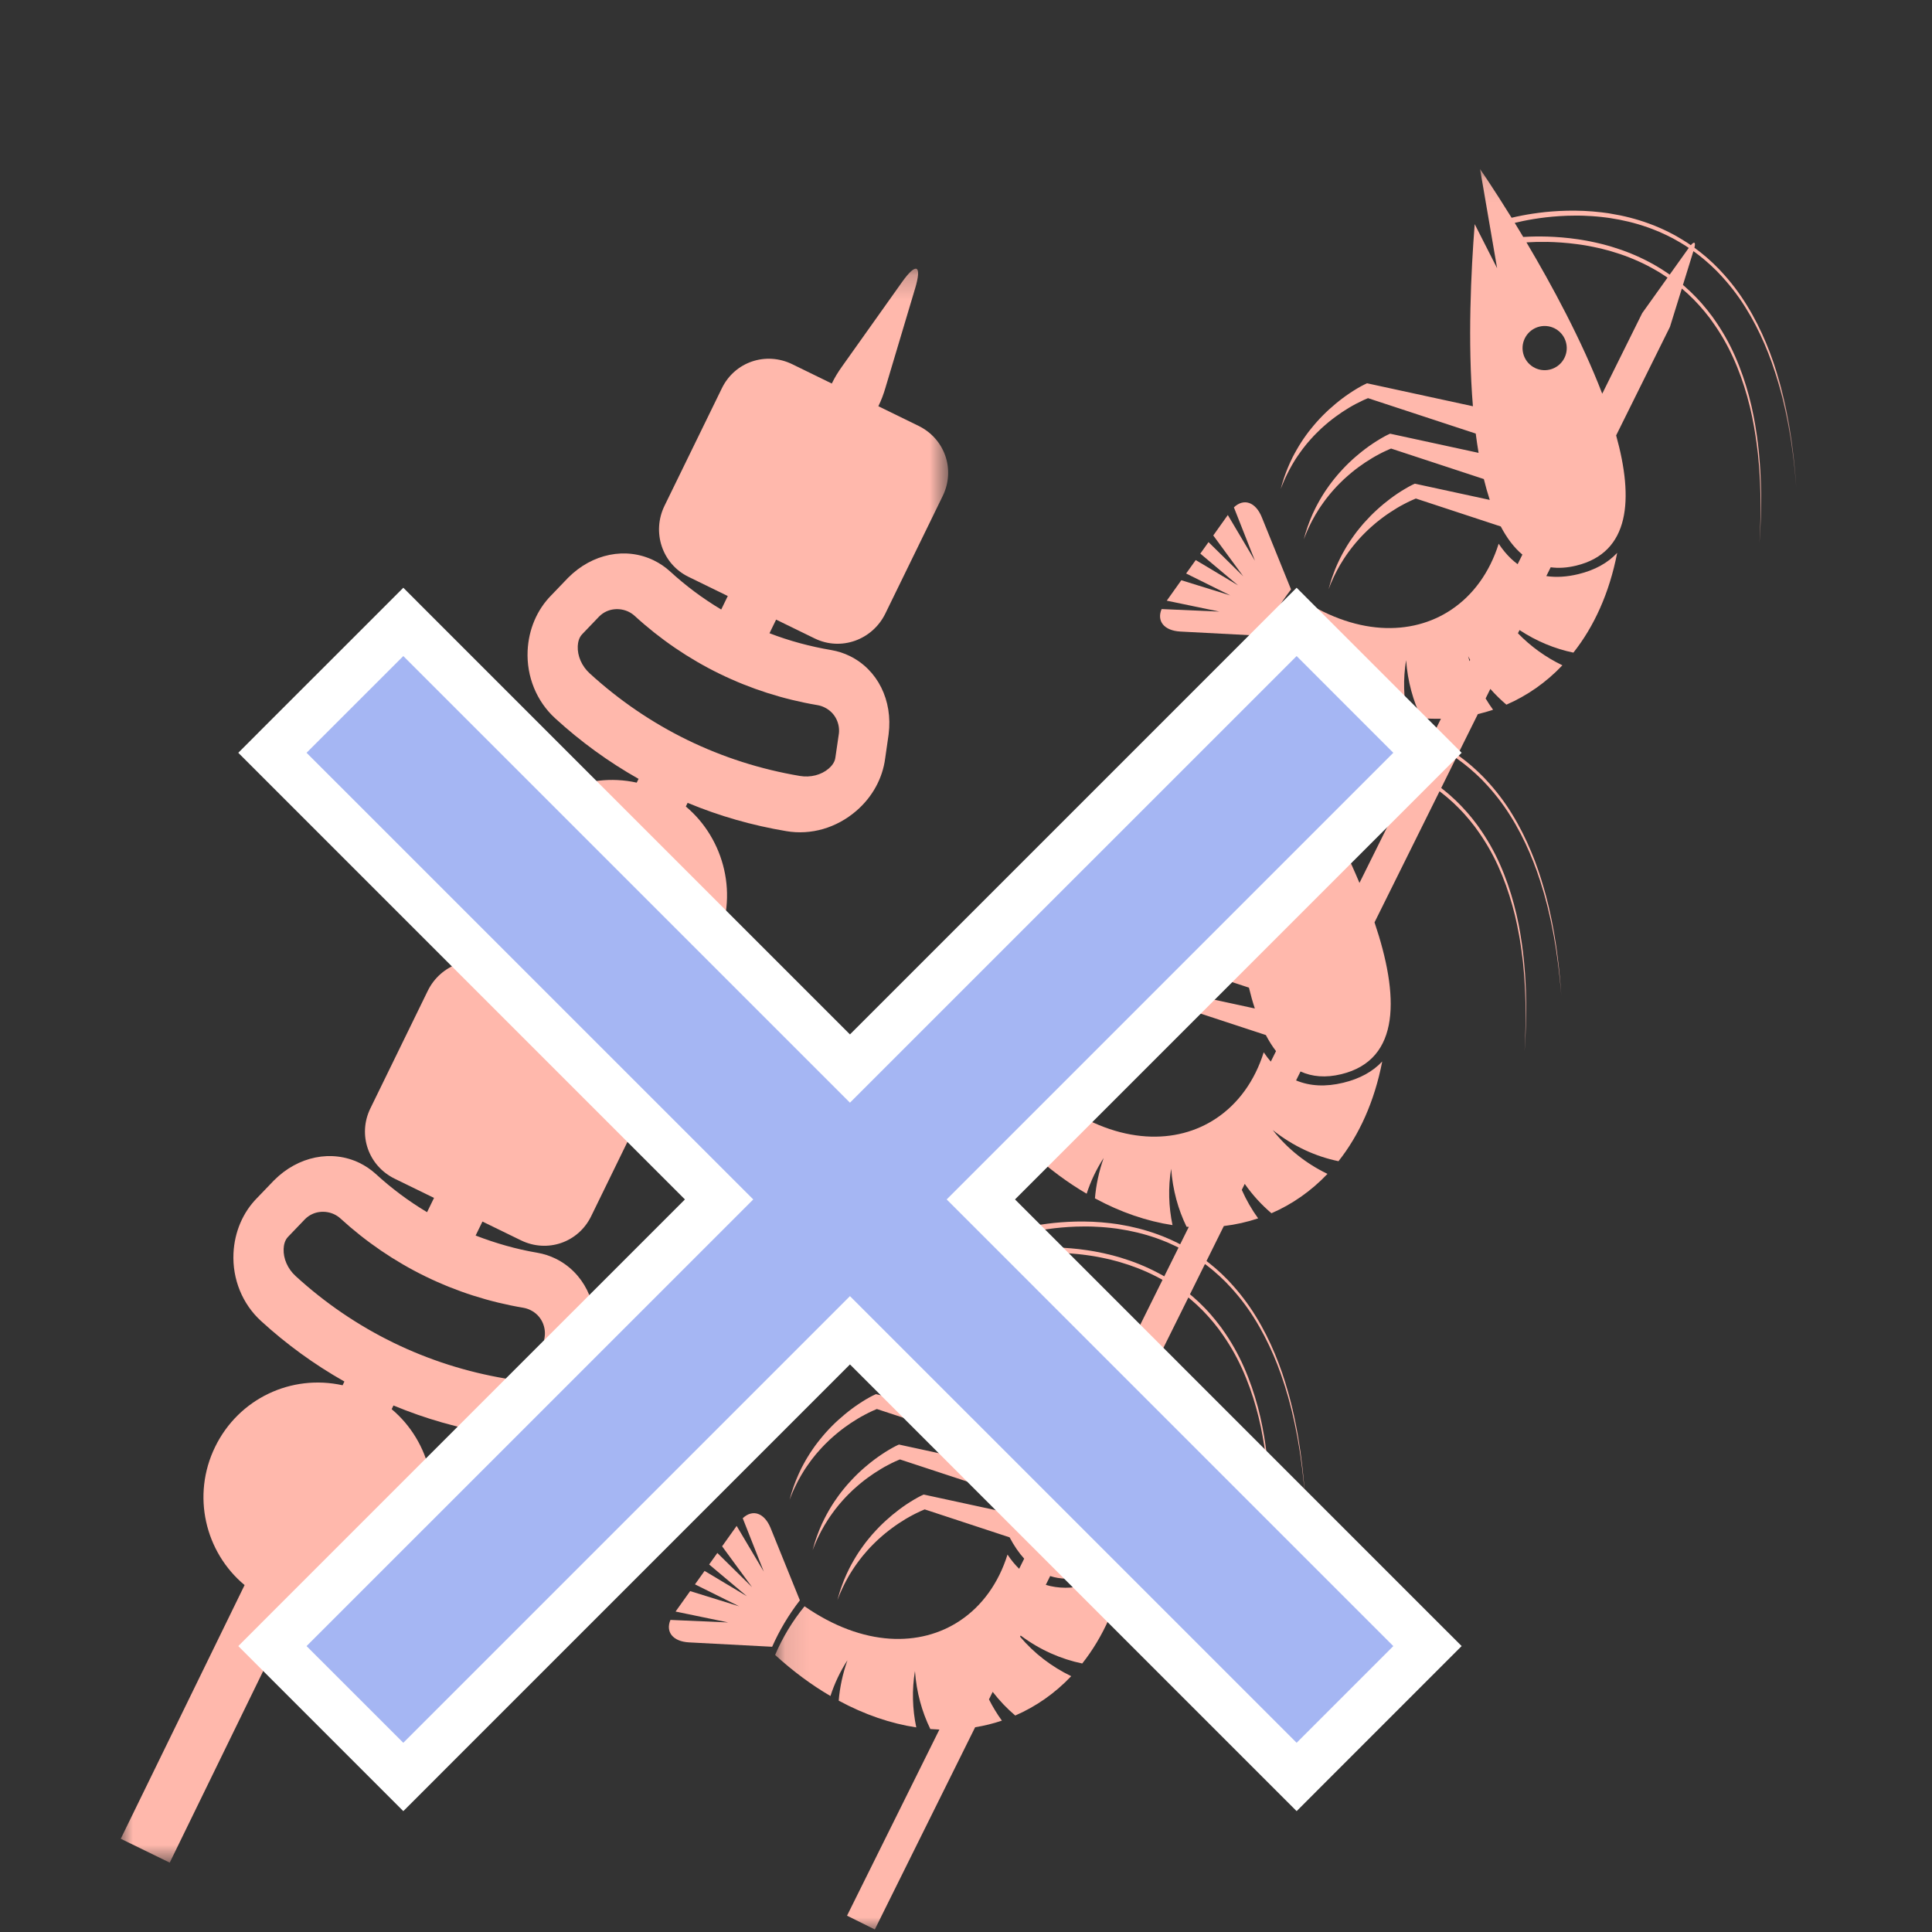 <svg xmlns="http://www.w3.org/2000/svg" xmlns:xlink="http://www.w3.org/1999/xlink" width="80" height="80" viewBox="0 0 80 80">
  <rect x="0" y="0" width="80" height="80" fill="#333333" stroke="none"/>
  <defs>
    <polygon id="soup_icon_11-a" points=".096 73 42.379 73 42.379 36.553 42.379 .105 .096 .105"/>
    <polygon id="soup_icon_11-c" points="0 .231 0 66.233 34.261 66.233 34.261 .231 0 .231"/>
  </defs>
  <g fill="none" fill-rule="evenodd" transform="translate(5 6)">
    <path fill="#FFB8AC" d="M34.148 41.21L37.583 41.391C37.885 40.707 38.27 40.061 38.731 39.467L37.521 36.479C37.261 35.837 36.77 35.682 36.365 36.069L37.236 38.277 36.112 36.386 35.51 37.231 36.751 38.922 35.313 37.507 34.974 37.983 36.536 39.298 34.784 38.25 34.387 38.807 36.216 39.715 34.187 39.086 33.585 39.933 35.763 40.384 33.371 40.279C33.161 40.775 33.469 41.174 34.148 41.21M26.911 57.277C26.651 56.635 26.16 56.481 25.755 56.867L26.626 59.075 25.503 57.185 24.901 58.029 26.141 59.721 24.704 58.305 24.364 58.781 25.927 60.096 24.175 59.048 23.777 59.605 25.606 60.513 23.578 59.884 22.974 60.731 25.154 61.182 22.762 61.077C22.552 61.574 22.86 61.973 23.538 62.008L26.973 62.189C27.275 61.506 27.661 60.859 28.121 60.266L26.911 57.277zM43.876 20.151L47.311 20.331C47.613 19.648 47.999 19.002 48.459 18.407L47.249 15.419C46.989 14.777 46.498 14.623 46.093 15.009L46.964 17.218 45.841 15.326 45.239 16.172 46.48 17.863 45.042 16.448 44.702 16.924 46.265 18.238 44.513 17.191 44.115 17.747 45.944 18.655 43.916 18.026 43.313 18.873 45.492 19.325 43.1 19.22C42.89 19.715 43.198 20.114 43.876 20.151"/>
    <g transform="translate(27 .895)">
      <mask id="soup_icon_11-b" fill="#fff">
        <use xlink:href="#soup_icon_11-a"/>
      </mask>
      <path fill="#FFB8AC" d="M31.208,3.141 C31.455,3.125 31.749,3.117 32.082,3.122 C32.446,3.13 32.856,3.155 33.301,3.215 C33.412,3.228 33.524,3.247 33.64,3.265 C33.754,3.286 33.871,3.305 33.989,3.331 C34.107,3.354 34.227,3.383 34.349,3.412 C34.409,3.426 34.47,3.443 34.53,3.459 C34.562,3.467 34.592,3.475 34.623,3.483 C34.653,3.492 34.684,3.501 34.715,3.51 C35.207,3.652 35.715,3.847 36.213,4.102 C36.274,4.135 36.337,4.167 36.398,4.201 C36.461,4.235 36.521,4.271 36.583,4.306 C36.613,4.324 36.645,4.341 36.676,4.36 C36.706,4.378 36.735,4.397 36.766,4.416 C36.826,4.455 36.888,4.492 36.947,4.533 C36.981,4.556 37.015,4.579 37.049,4.602 L36,6.071 L34.345,9.408 C33.501,7.205 32.253,4.904 31.208,3.141 L31.208,3.141 Z M28.849,20.483 C28.829,20.415 28.81,20.347 28.793,20.277 C28.819,20.329 28.847,20.38 28.875,20.431 L28.849,20.483 Z M32.176,8.408 C31.685,8.527 31.19,8.225 31.071,7.734 C30.952,7.243 31.254,6.748 31.745,6.629 C32.236,6.51 32.73,6.811 32.85,7.303 C32.969,7.794 32.667,8.288 32.176,8.408 L32.176,8.408 Z M31.074,2.917 C30.953,2.714 30.836,2.52 30.722,2.334 C30.824,2.309 30.943,2.282 31.078,2.254 C31.334,2.201 31.646,2.148 32.008,2.105 C32.369,2.064 32.779,2.033 33.228,2.033 C33.34,2.031 33.454,2.035 33.57,2.037 C33.687,2.042 33.806,2.046 33.926,2.055 C34.046,2.062 34.168,2.075 34.292,2.087 C34.354,2.093 34.416,2.101 34.479,2.109 L34.573,2.121 C34.605,2.126 34.637,2.13 34.668,2.135 C35.176,2.21 35.705,2.334 36.232,2.52 C36.298,2.544 36.364,2.569 36.431,2.593 C36.496,2.618 36.562,2.646 36.627,2.673 C36.66,2.686 36.693,2.699 36.726,2.713 C36.758,2.728 36.791,2.743 36.823,2.758 C36.888,2.787 36.954,2.816 37.019,2.848 C37.083,2.88 37.147,2.912 37.212,2.945 L37.261,2.97 L37.309,2.996 L37.403,3.049 C37.532,3.118 37.655,3.197 37.781,3.273 C37.83,3.306 37.879,3.338 37.928,3.371 L37.138,4.477 C37.104,4.453 37.068,4.428 37.034,4.404 C36.974,4.362 36.911,4.324 36.851,4.284 C36.819,4.264 36.789,4.244 36.758,4.224 C36.728,4.205 36.696,4.187 36.665,4.168 C36.603,4.131 36.541,4.094 36.479,4.058 C36.415,4.024 36.352,3.99 36.289,3.955 C35.784,3.688 35.269,3.483 34.768,3.332 C34.736,3.322 34.705,3.312 34.674,3.303 C34.643,3.294 34.611,3.286 34.58,3.277 C34.519,3.26 34.457,3.242 34.396,3.226 C34.271,3.196 34.15,3.165 34.029,3.14 C33.91,3.112 33.79,3.091 33.674,3.068 C33.557,3.049 33.442,3.027 33.329,3.012 C32.877,2.945 32.459,2.915 32.088,2.902 C31.717,2.891 31.394,2.898 31.127,2.914 L31.074,2.917 Z M21.479,24.2 C21.728,24.184 22.02,24.176 22.354,24.182 C22.718,24.189 23.128,24.214 23.572,24.274 C23.684,24.287 23.796,24.307 23.911,24.324 C24.025,24.345 24.143,24.365 24.261,24.39 C24.38,24.413 24.499,24.442 24.62,24.471 C24.681,24.485 24.741,24.502 24.803,24.518 C24.833,24.526 24.863,24.534 24.895,24.542 C24.925,24.551 24.955,24.56 24.986,24.569 C25.479,24.711 25.986,24.906 26.484,25.162 C26.496,25.167 26.507,25.173 26.519,25.18 L24.293,29.664 C23.474,27.715 22.398,25.749 21.479,24.2 L21.479,24.2 Z M22.448,29.467 C21.957,29.586 21.462,29.285 21.343,28.793 C21.224,28.302 21.525,27.807 22.017,27.688 C22.508,27.569 23.003,27.87 23.121,28.362 C23.24,28.853 22.939,29.348 22.448,29.467 L22.448,29.467 Z M21.347,23.976 C21.226,23.773 21.107,23.579 20.994,23.393 C21.096,23.369 21.215,23.341 21.351,23.313 C21.605,23.26 21.918,23.207 22.279,23.164 C22.642,23.123 23.051,23.092 23.499,23.092 C23.611,23.09 23.726,23.094 23.842,23.096 C23.958,23.102 24.077,23.105 24.197,23.115 C24.318,23.121 24.44,23.134 24.563,23.146 C24.626,23.152 24.688,23.161 24.751,23.168 C24.782,23.172 24.813,23.176 24.846,23.18 C24.877,23.185 24.908,23.189 24.94,23.194 C25.447,23.269 25.977,23.393 26.504,23.579 C26.569,23.603 26.636,23.628 26.702,23.652 C26.768,23.677 26.833,23.705 26.898,23.732 C26.932,23.745 26.965,23.758 26.997,23.772 C27.03,23.787 27.062,23.802 27.095,23.817 C27.122,23.829 27.149,23.841 27.177,23.854 L26.592,25.032 C26.582,25.026 26.571,25.02 26.561,25.015 C26.056,24.747 25.54,24.542 25.039,24.391 C25.008,24.381 24.977,24.371 24.945,24.362 C24.914,24.353 24.884,24.345 24.853,24.336 C24.79,24.319 24.729,24.301 24.667,24.286 C24.543,24.255 24.422,24.224 24.302,24.199 C24.182,24.171 24.062,24.15 23.945,24.127 C23.828,24.108 23.714,24.086 23.601,24.071 C23.148,24.004 22.73,23.974 22.359,23.962 C21.989,23.951 21.665,23.957 21.398,23.973 C21.381,23.974 21.363,23.975 21.347,23.976 L21.347,23.976 Z M10.87,44.999 C11.117,44.983 11.411,44.974 11.744,44.98 C12.108,44.988 12.519,45.013 12.963,45.073 C13.074,45.086 13.187,45.105 13.302,45.123 C13.416,45.144 13.533,45.163 13.651,45.189 C13.77,45.212 13.889,45.241 14.011,45.269 C14.071,45.284 14.131,45.301 14.192,45.317 C14.224,45.325 14.254,45.333 14.284,45.341 C14.315,45.35 14.346,45.359 14.377,45.368 C14.869,45.51 15.377,45.704 15.875,45.96 C15.937,45.993 15.999,46.025 16.061,46.058 C16.087,46.073 16.111,46.087 16.137,46.102 L13.815,50.782 C12.981,48.729 11.839,46.633 10.87,44.999 L10.87,44.999 Z M11.838,50.266 C11.347,50.385 10.853,50.083 10.733,49.592 C10.614,49.1 10.916,48.606 11.407,48.487 C11.898,48.368 12.393,48.669 12.512,49.161 C12.631,49.652 12.329,50.146 11.838,50.266 L11.838,50.266 Z M10.736,44.775 C10.615,44.572 10.498,44.378 10.384,44.192 C10.486,44.167 10.605,44.14 10.74,44.112 C10.996,44.059 11.309,44.006 11.67,43.963 C12.031,43.922 12.441,43.891 12.89,43.891 C13.002,43.889 13.116,43.893 13.232,43.895 C13.349,43.9 13.467,43.904 13.588,43.913 C13.708,43.92 13.83,43.933 13.954,43.945 C14.017,43.951 14.078,43.959 14.142,43.967 C14.173,43.971 14.204,43.975 14.235,43.978 C14.268,43.984 14.299,43.988 14.33,43.993 C14.838,44.068 15.367,44.192 15.895,44.378 C15.96,44.402 16.026,44.427 16.093,44.451 C16.158,44.476 16.224,44.504 16.289,44.53 C16.322,44.544 16.355,44.557 16.388,44.571 C16.42,44.586 16.452,44.6 16.485,44.616 C16.55,44.646 16.616,44.674 16.681,44.706 C16.721,44.725 16.76,44.746 16.8,44.766 L16.209,45.956 C16.187,45.943 16.163,45.929 16.141,45.916 C16.077,45.882 16.014,45.848 15.951,45.813 C15.446,45.546 14.931,45.341 14.43,45.19 C14.398,45.18 14.367,45.17 14.336,45.161 C14.305,45.152 14.273,45.143 14.242,45.135 C14.181,45.118 14.119,45.1 14.057,45.084 C13.934,45.054 13.812,45.023 13.691,44.997 C13.572,44.97 13.452,44.949 13.336,44.926 C13.219,44.907 13.104,44.885 12.991,44.87 C12.539,44.803 12.121,44.773 11.75,44.76 C11.379,44.749 11.055,44.756 10.789,44.772 L10.736,44.775 Z M42.362,13.056 C42.357,12.985 42.351,12.898 42.343,12.796 C42.339,12.745 42.335,12.69 42.33,12.632 C42.326,12.573 42.318,12.511 42.312,12.445 C42.299,12.314 42.284,12.168 42.268,12.01 C42.251,11.852 42.227,11.682 42.204,11.499 C42.198,11.454 42.192,11.408 42.186,11.36 C42.181,11.313 42.172,11.266 42.164,11.218 C42.149,11.121 42.134,11.022 42.118,10.92 C42.11,10.869 42.102,10.817 42.094,10.766 C42.086,10.713 42.074,10.661 42.065,10.607 C42.045,10.501 42.025,10.392 42.004,10.281 C41.985,10.169 41.959,10.057 41.935,9.941 C41.908,9.827 41.885,9.709 41.856,9.59 C41.797,9.353 41.74,9.107 41.665,8.858 C41.598,8.608 41.514,8.354 41.429,8.096 C41.383,7.967 41.336,7.837 41.288,7.706 C41.239,7.576 41.185,7.447 41.133,7.315 C40.915,6.791 40.654,6.264 40.341,5.756 C40.03,5.246 39.661,4.761 39.245,4.319 L39.167,4.235 C39.141,4.207 39.113,4.182 39.086,4.155 L38.924,3.995 C38.868,3.943 38.812,3.893 38.755,3.842 L38.671,3.766 C38.643,3.741 38.612,3.718 38.584,3.693 C38.525,3.645 38.467,3.597 38.408,3.549 C38.349,3.502 38.288,3.457 38.228,3.412 L38.162,3.362 C38.22,3.131 38.157,3.089 38.014,3.258 C37.962,3.223 37.91,3.188 37.859,3.152 C37.731,3.074 37.607,2.991 37.477,2.919 L37.381,2.864 L37.332,2.836 C37.316,2.828 37.3,2.819 37.283,2.811 C37.218,2.777 37.152,2.743 37.087,2.709 C37.021,2.675 36.954,2.646 36.889,2.614 C36.855,2.599 36.822,2.583 36.789,2.568 C36.757,2.553 36.723,2.539 36.689,2.525 C36.623,2.497 36.557,2.468 36.489,2.441 C36.422,2.415 36.355,2.39 36.288,2.365 C35.752,2.168 35.214,2.034 34.697,1.952 L34.601,1.935 L34.504,1.922 C34.44,1.914 34.377,1.904 34.313,1.897 C34.187,1.883 34.062,1.869 33.94,1.86 C33.817,1.849 33.696,1.844 33.578,1.837 C33.459,1.834 33.343,1.828 33.229,1.828 C32.771,1.823 32.354,1.849 31.984,1.886 C31.615,1.926 31.295,1.976 31.033,2.027 C30.859,2.06 30.712,2.093 30.592,2.122 C29.83,0.891 29.286,0.105 29.286,0.105 L29.992,4.211 L29.064,2.385 C28.911,4.336 28.77,7.245 28.99,9.927 L24.717,9 L24.606,8.976 L24.532,9.011 L24.507,9.023 L24.484,9.034 L24.441,9.056 C24.413,9.07 24.386,9.085 24.358,9.099 C24.304,9.129 24.25,9.16 24.197,9.191 C24.093,9.254 23.989,9.318 23.889,9.386 C23.838,9.42 23.789,9.455 23.739,9.489 C23.69,9.525 23.641,9.56 23.593,9.596 C23.496,9.669 23.401,9.743 23.309,9.82 C23.216,9.897 23.126,9.976 23.037,10.057 C22.993,10.098 22.948,10.139 22.905,10.18 L22.777,10.306 C22.693,10.392 22.61,10.478 22.531,10.568 L22.472,10.635 L22.414,10.703 C22.376,10.749 22.336,10.793 22.3,10.841 L22.188,10.981 L22.082,11.124 C22.047,11.172 22.013,11.221 21.979,11.27 L21.93,11.344 C21.913,11.369 21.896,11.393 21.881,11.418 L21.786,11.569 C21.754,11.619 21.726,11.671 21.696,11.723 C21.635,11.824 21.582,11.931 21.526,12.034 C21.5,12.087 21.476,12.141 21.45,12.194 L21.412,12.274 C21.399,12.3 21.389,12.328 21.377,12.355 L21.308,12.517 C21.285,12.571 21.266,12.627 21.244,12.682 C21.201,12.791 21.166,12.903 21.13,13.014 C21.11,13.069 21.096,13.126 21.079,13.183 L21.032,13.351 L21.097,13.188 C21.118,13.134 21.139,13.079 21.163,13.027 C21.212,12.921 21.257,12.814 21.312,12.711 C21.338,12.659 21.362,12.607 21.391,12.556 L21.475,12.404 C21.489,12.379 21.502,12.353 21.518,12.328 L21.562,12.254 C21.593,12.205 21.622,12.155 21.653,12.106 C21.719,12.011 21.779,11.913 21.85,11.821 C21.884,11.775 21.916,11.727 21.951,11.683 L22.058,11.547 C22.075,11.524 22.094,11.502 22.112,11.48 L22.168,11.414 C22.205,11.371 22.242,11.327 22.281,11.285 L22.397,11.158 L22.517,11.036 C22.557,10.994 22.599,10.956 22.64,10.916 L22.701,10.856 L22.765,10.799 C22.849,10.722 22.937,10.649 23.023,10.576 L23.157,10.47 L23.293,10.367 C23.384,10.299 23.477,10.234 23.571,10.171 C23.665,10.108 23.761,10.048 23.857,9.99 C23.906,9.961 23.955,9.933 24.004,9.905 C24.053,9.878 24.103,9.85 24.151,9.825 C24.251,9.772 24.352,9.723 24.452,9.676 C24.503,9.653 24.554,9.63 24.604,9.61 C24.619,9.603 24.634,9.598 24.647,9.592 L29.107,11.058 C29.142,11.329 29.181,11.596 29.225,11.857 L25.672,11.087 L25.561,11.063 L25.486,11.098 L25.461,11.11 L25.438,11.12 L25.396,11.142 C25.367,11.157 25.34,11.172 25.312,11.186 C25.258,11.216 25.205,11.246 25.152,11.278 C25.047,11.34 24.944,11.405 24.843,11.473 C24.793,11.506 24.743,11.542 24.693,11.576 C24.645,11.612 24.596,11.646 24.547,11.683 C24.451,11.755 24.355,11.83 24.264,11.907 C24.171,11.983 24.08,12.063 23.991,12.143 C23.947,12.185 23.903,12.225 23.86,12.266 L23.731,12.393 C23.648,12.479 23.565,12.565 23.486,12.655 L23.427,12.721 L23.368,12.79 C23.33,12.836 23.29,12.88 23.254,12.927 L23.144,13.068 L23.037,13.211 C23.001,13.259 22.968,13.308 22.935,13.357 L22.884,13.431 C22.867,13.455 22.851,13.48 22.835,13.505 L22.74,13.656 C22.709,13.706 22.681,13.758 22.65,13.809 C22.589,13.911 22.537,14.017 22.481,14.121 C22.455,14.174 22.431,14.227 22.404,14.281 L22.366,14.36 C22.354,14.387 22.343,14.414 22.331,14.441 L22.262,14.604 C22.239,14.658 22.22,14.714 22.199,14.768 C22.155,14.877 22.121,14.99 22.084,15.101 C22.064,15.156 22.05,15.213 22.034,15.269 L21.986,15.438 L22.052,15.275 C22.073,15.221 22.094,15.166 22.118,15.114 C22.166,15.007 22.212,14.9 22.266,14.797 C22.292,14.746 22.317,14.693 22.345,14.642 L22.43,14.491 C22.443,14.465 22.457,14.44 22.472,14.415 L22.518,14.341 C22.548,14.292 22.577,14.242 22.608,14.193 C22.673,14.098 22.734,14 22.804,13.908 C22.838,13.862 22.87,13.814 22.906,13.769 L23.013,13.634 C23.03,13.611 23.049,13.589 23.067,13.567 L23.123,13.501 C23.16,13.457 23.196,13.413 23.236,13.371 L23.352,13.245 L23.472,13.122 C23.511,13.081 23.554,13.042 23.595,13.002 L23.656,12.943 L23.72,12.886 C23.804,12.809 23.891,12.736 23.979,12.662 L24.111,12.556 L24.247,12.453 C24.339,12.386 24.432,12.321 24.525,12.258 C24.619,12.195 24.716,12.135 24.812,12.077 C24.86,12.048 24.91,12.02 24.958,11.992 C25.008,11.965 25.057,11.937 25.106,11.911 C25.205,11.858 25.306,11.809 25.407,11.763 C25.458,11.74 25.508,11.717 25.559,11.696 C25.573,11.69 25.588,11.684 25.603,11.679 L29.443,12.942 C29.517,13.243 29.598,13.531 29.688,13.805 L26.697,13.157 L26.586,13.133 L26.512,13.167 L26.486,13.179 L26.464,13.19 L26.421,13.212 C26.393,13.226 26.365,13.241 26.338,13.256 C26.283,13.286 26.23,13.316 26.178,13.348 C26.072,13.41 25.969,13.474 25.868,13.542 C25.818,13.576 25.769,13.611 25.719,13.645 C25.67,13.681 25.621,13.716 25.572,13.752 C25.476,13.825 25.381,13.899 25.288,13.976 C25.195,14.053 25.105,14.133 25.017,14.213 C24.973,14.254 24.929,14.295 24.885,14.336 L24.757,14.462 C24.674,14.548 24.591,14.635 24.512,14.724 L24.451,14.791 L24.394,14.859 C24.355,14.905 24.315,14.95 24.279,14.997 L24.168,15.137 L24.062,15.281 C24.026,15.328 23.993,15.377 23.96,15.427 L23.909,15.5 C23.893,15.525 23.876,15.549 23.86,15.575 L23.766,15.725 C23.734,15.775 23.706,15.828 23.676,15.879 C23.614,15.98 23.562,16.086 23.507,16.19 C23.48,16.244 23.455,16.297 23.43,16.35 L23.392,16.43 C23.379,16.456 23.368,16.484 23.356,16.511 L23.287,16.673 C23.265,16.727 23.245,16.783 23.225,16.838 C23.181,16.947 23.145,17.059 23.109,17.17 C23.09,17.225 23.075,17.283 23.06,17.339 L23.012,17.507 L23.076,17.345 C23.099,17.29 23.118,17.236 23.144,17.183 C23.191,17.077 23.237,16.97 23.291,16.867 C23.317,16.815 23.343,16.763 23.37,16.712 L23.454,16.56 C23.469,16.535 23.482,16.509 23.497,16.484 L23.543,16.411 C23.573,16.361 23.603,16.311 23.634,16.263 C23.698,16.167 23.76,16.07 23.829,15.977 C23.863,15.931 23.896,15.884 23.932,15.839 L24.038,15.703 C24.056,15.681 24.073,15.658 24.093,15.637 L24.148,15.571 C24.186,15.527 24.222,15.483 24.261,15.441 L24.377,15.314 L24.497,15.192 C24.536,15.15 24.579,15.112 24.619,15.072 L24.682,15.013 L24.745,14.955 C24.829,14.878 24.916,14.805 25.003,14.732 L25.137,14.626 L25.272,14.523 C25.364,14.455 25.456,14.39 25.551,14.328 C25.645,14.265 25.74,14.204 25.837,14.146 C25.886,14.117 25.935,14.09 25.983,14.061 C26.033,14.035 26.082,14.007 26.132,13.981 C26.23,13.928 26.331,13.879 26.433,13.832 C26.482,13.809 26.533,13.787 26.584,13.766 C26.599,13.76 26.613,13.754 26.628,13.748 L30.144,14.905 C30.395,15.382 30.69,15.779 31.039,16.07 L30.842,16.467 C30.748,16.397 30.657,16.321 30.569,16.238 C30.385,16.062 30.214,15.856 30.057,15.619 C29.685,16.802 29.001,17.749 28.085,18.358 C26.459,19.442 24.096,19.453 21.652,17.76 C21.152,18.372 20.742,19.052 20.434,19.775 C21.181,20.456 21.949,21.022 22.725,21.475 C22.893,20.956 23.128,20.458 23.429,19.995 C23.23,20.558 23.112,21.119 23.067,21.667 C24.141,22.248 25.224,22.615 26.279,22.775 C26.118,22.012 26.095,21.222 26.224,20.441 C26.288,21.323 26.514,22.129 26.861,22.843 C27.132,22.864 27.4,22.872 27.666,22.866 L27.246,23.714 C27.218,23.7 27.188,23.687 27.16,23.673 C27.127,23.658 27.095,23.642 27.062,23.627 C27.028,23.612 26.994,23.599 26.961,23.584 C26.895,23.556 26.828,23.527 26.762,23.5 C26.694,23.474 26.627,23.449 26.561,23.424 C26.024,23.227 25.485,23.093 24.969,23.011 L24.872,22.995 C24.84,22.99 24.808,22.986 24.776,22.981 C24.712,22.973 24.648,22.963 24.585,22.956 C24.459,22.942 24.335,22.928 24.212,22.919 C24.089,22.908 23.968,22.903 23.85,22.896 C23.73,22.893 23.614,22.887 23.5,22.887 C23.043,22.882 22.625,22.908 22.256,22.946 C21.887,22.985 21.566,23.035 21.305,23.086 C21.132,23.12 20.983,23.152 20.863,23.182 C20.103,21.951 19.559,21.164 19.559,21.164 L20.265,25.27 L19.337,23.444 C19.183,25.395 19.043,28.305 19.262,30.986 L14.989,30.059 L14.878,30.036 L14.804,30.07 L14.778,30.082 L14.756,30.093 L14.713,30.115 C14.685,30.129 14.657,30.144 14.63,30.159 C14.575,30.188 14.522,30.219 14.47,30.25 C14.364,30.313 14.261,30.377 14.16,30.445 C14.109,30.479 14.061,30.514 14.011,30.548 C13.962,30.584 13.912,30.619 13.864,30.655 C13.768,30.728 13.673,30.803 13.58,30.879 C13.487,30.956 13.397,31.035 13.309,31.116 C13.265,31.157 13.221,31.198 13.177,31.239 L13.049,31.365 C12.966,31.452 12.883,31.537 12.804,31.627 L12.743,31.694 L12.686,31.762 C12.647,31.808 12.607,31.852 12.571,31.9 L12.46,32.04 L12.354,32.184 C12.318,32.231 12.285,32.281 12.252,32.329 L12.201,32.403 C12.185,32.428 12.168,32.453 12.152,32.477 L12.058,32.628 C12.026,32.679 11.997,32.731 11.968,32.782 C11.906,32.883 11.854,32.99 11.799,33.093 C11.772,33.146 11.747,33.2 11.722,33.253 L11.684,33.333 C11.671,33.359 11.66,33.387 11.648,33.414 L11.579,33.576 C11.557,33.63 11.537,33.686 11.516,33.741 C11.473,33.85 11.437,33.962 11.401,34.073 C11.382,34.128 11.367,34.185 11.352,34.242 L11.304,34.41 L11.368,34.247 C11.391,34.193 11.41,34.139 11.436,34.086 C11.483,33.98 11.529,33.873 11.583,33.77 C11.609,33.718 11.634,33.666 11.662,33.615 L11.746,33.463 C11.761,33.438 11.774,33.412 11.789,33.387 L11.834,33.313 C11.865,33.264 11.895,33.214 11.925,33.166 C11.99,33.07 12.052,32.973 12.121,32.88 C12.155,32.834 12.187,32.787 12.224,32.742 L12.33,32.606 C12.348,32.583 12.365,32.561 12.385,32.539 L12.44,32.474 C12.478,32.43 12.514,32.386 12.553,32.344 L12.669,32.217 L12.789,32.095 C12.828,32.053 12.871,32.015 12.911,31.975 L12.974,31.916 L13.037,31.858 C13.12,31.781 13.208,31.708 13.295,31.635 L13.429,31.529 L13.564,31.426 C13.656,31.358 13.748,31.293 13.843,31.23 C13.937,31.167 14.032,31.107 14.129,31.049 C14.178,31.02 14.227,30.993 14.275,30.964 C14.325,30.937 14.374,30.91 14.424,30.884 C14.522,30.831 14.623,30.782 14.725,30.735 C14.774,30.712 14.825,30.69 14.876,30.669 C14.891,30.662 14.905,30.657 14.92,30.651 L19.379,32.118 C19.413,32.389 19.452,32.655 19.496,32.916 L15.943,32.146 L15.833,32.122 L15.759,32.157 L15.732,32.169 L15.711,32.18 L15.667,32.202 C15.64,32.216 15.611,32.231 15.585,32.245 C15.53,32.275 15.477,32.306 15.424,32.337 C15.318,32.4 15.216,32.464 15.115,32.532 C15.064,32.566 15.016,32.601 14.966,32.635 C14.917,32.671 14.867,32.705 14.819,32.742 C14.723,32.815 14.628,32.889 14.535,32.966 C14.442,33.043 14.352,33.122 14.263,33.203 C14.22,33.244 14.175,33.285 14.132,33.326 L14.004,33.452 C13.92,33.538 13.837,33.624 13.758,33.714 L13.698,33.781 L13.641,33.849 C13.603,33.895 13.562,33.939 13.525,33.987 L13.415,34.127 L13.309,34.27 C13.272,34.318 13.239,34.367 13.206,34.416 L13.156,34.49 C13.139,34.515 13.122,34.539 13.106,34.564 L13.012,34.715 C12.98,34.765 12.952,34.817 12.922,34.868 C12.861,34.97 12.809,35.076 12.753,35.18 C12.727,35.233 12.702,35.287 12.677,35.34 L12.639,35.419 C12.626,35.446 12.615,35.474 12.604,35.5 L12.534,35.663 C12.512,35.717 12.492,35.773 12.471,35.828 C12.428,35.936 12.393,36.049 12.355,36.16 C12.336,36.215 12.322,36.272 12.306,36.329 L12.258,36.497 L12.323,36.334 C12.345,36.28 12.365,36.225 12.39,36.173 C12.437,36.066 12.483,35.96 12.537,35.857 C12.564,35.805 12.589,35.752 12.616,35.702 L12.701,35.55 C12.716,35.524 12.729,35.499 12.744,35.474 L12.789,35.4 C12.819,35.351 12.849,35.301 12.88,35.252 C12.945,35.157 13.006,35.059 13.075,34.967 C13.11,34.921 13.143,34.873 13.178,34.828 L13.284,34.693 C13.302,34.67 13.32,34.648 13.339,34.626 L13.395,34.56 C13.432,34.516 13.469,34.473 13.508,34.431 L13.624,34.304 L13.743,34.182 C13.782,34.14 13.825,34.101 13.866,34.062 L13.928,34.002 L13.991,33.945 C14.075,33.868 14.162,33.795 14.25,33.722 L14.383,33.615 L14.519,33.513 C14.61,33.445 14.703,33.38 14.797,33.317 C14.892,33.254 14.987,33.194 15.084,33.136 C15.132,33.107 15.182,33.079 15.23,33.051 C15.279,33.024 15.328,32.996 15.378,32.971 C15.478,32.917 15.578,32.869 15.679,32.822 C15.729,32.799 15.78,32.776 15.83,32.755 C15.845,32.749 15.859,32.744 15.874,32.738 L19.716,34.001 C19.788,34.302 19.869,34.59 19.96,34.864 L16.969,34.216 L16.857,34.192 L16.783,34.226 L16.758,34.238 L16.735,34.249 L16.692,34.271 C16.665,34.286 16.637,34.3 16.609,34.315 C16.556,34.345 16.502,34.375 16.449,34.407 C16.344,34.469 16.24,34.534 16.141,34.601 C16.09,34.635 16.04,34.67 15.99,34.704 C15.941,34.741 15.893,34.775 15.845,34.811 C15.748,34.884 15.653,34.959 15.561,35.036 C15.468,35.112 15.377,35.192 15.288,35.272 C15.244,35.313 15.2,35.354 15.157,35.395 L15.029,35.521 C14.945,35.607 14.862,35.694 14.783,35.783 L14.724,35.85 L14.665,35.918 C14.627,35.965 14.587,36.009 14.551,36.056 L14.44,36.196 L14.334,36.34 C14.298,36.388 14.265,36.437 14.231,36.486 L14.181,36.559 C14.164,36.584 14.147,36.609 14.132,36.634 L14.037,36.785 C14.006,36.835 13.978,36.887 13.947,36.938 C13.886,37.039 13.834,37.146 13.778,37.25 C13.752,37.303 13.728,37.356 13.701,37.409 L13.663,37.489 C13.65,37.516 13.64,37.543 13.628,37.57 L13.559,37.732 C13.536,37.787 13.517,37.843 13.496,37.897 C13.452,38.006 13.418,38.119 13.381,38.229 C13.361,38.285 13.347,38.342 13.331,38.398 L13.283,38.566 L13.349,38.404 C13.37,38.349 13.391,38.295 13.415,38.242 C13.463,38.136 13.509,38.029 13.562,37.926 C13.589,37.874 13.614,37.822 13.642,37.771 L13.727,37.62 C13.74,37.594 13.754,37.568 13.769,37.544 L13.814,37.47 C13.845,37.42 13.874,37.371 13.905,37.322 C13.97,37.226 14.031,37.129 14.101,37.037 C14.135,36.991 14.168,36.943 14.203,36.898 L14.31,36.762 C14.327,36.74 14.346,36.718 14.364,36.696 L14.42,36.63 C14.457,36.586 14.494,36.542 14.533,36.5 L14.648,36.374 L14.769,36.251 C14.808,36.209 14.851,36.171 14.892,36.131 L14.953,36.072 L15.017,36.015 C15.101,35.937 15.187,35.864 15.275,35.791 L15.408,35.685 L15.544,35.582 C15.636,35.515 15.729,35.449 15.822,35.387 C15.917,35.324 16.013,35.264 16.109,35.205 C16.157,35.176 16.207,35.149 16.255,35.12 C16.305,35.094 16.354,35.066 16.403,35.04 C16.503,34.987 16.604,34.938 16.704,34.891 C16.754,34.868 16.806,34.846 16.855,34.825 C16.87,34.819 16.885,34.813 16.899,34.808 L20.416,35.964 C20.544,36.208 20.684,36.432 20.837,36.63 L20.621,37.064 C20.52,36.946 20.421,36.818 20.328,36.678 C19.957,37.861 19.272,38.808 18.356,39.417 C16.731,40.502 14.367,40.513 11.924,38.819 C11.424,39.432 11.014,40.111 10.706,40.834 C11.453,41.515 12.221,42.081 12.996,42.534 C13.164,42.016 13.399,41.517 13.701,41.054 C13.502,41.617 13.385,42.178 13.339,42.726 C14.413,43.308 15.496,43.674 16.551,43.834 C16.391,43.071 16.366,42.281 16.495,41.5 C16.56,42.382 16.785,43.188 17.133,43.902 C17.164,43.904 17.194,43.906 17.226,43.908 L16.868,44.629 C16.828,44.608 16.789,44.587 16.749,44.567 C16.684,44.533 16.616,44.504 16.551,44.472 C16.518,44.456 16.484,44.441 16.452,44.426 C16.419,44.411 16.385,44.397 16.352,44.383 C16.285,44.355 16.219,44.326 16.151,44.299 C16.084,44.273 16.018,44.248 15.95,44.223 C15.414,44.026 14.876,43.892 14.359,43.809 C14.327,43.804 14.295,43.799 14.263,43.793 L14.166,43.78 C14.103,43.772 14.039,43.762 13.976,43.755 C13.85,43.741 13.725,43.727 13.602,43.718 C13.479,43.707 13.358,43.702 13.24,43.695 C13.121,43.692 13.005,43.686 12.891,43.686 C12.434,43.681 12.016,43.707 11.646,43.744 C11.277,43.784 10.957,43.834 10.695,43.885 C10.521,43.918 10.374,43.951 10.254,43.98 C9.492,42.749 8.948,41.963 8.948,41.963 L9.654,46.069 L8.727,44.243 C8.573,46.194 8.433,49.103 8.652,51.785 L4.379,50.858 L4.269,50.834 L4.194,50.869 L4.169,50.881 L4.146,50.892 L4.104,50.913 C4.075,50.928 4.048,50.943 4.021,50.957 C3.966,50.987 3.912,51.018 3.859,51.049 C3.755,51.112 3.651,51.176 3.551,51.244 C3.5,51.278 3.451,51.313 3.401,51.347 C3.353,51.383 3.303,51.418 3.255,51.454 C3.158,51.527 3.063,51.601 2.971,51.678 C2.878,51.755 2.788,51.834 2.699,51.915 C2.655,51.956 2.61,51.996 2.567,52.037 L2.439,52.164 C2.355,52.25 2.272,52.336 2.193,52.426 L2.134,52.493 L2.076,52.561 C2.038,52.607 1.998,52.651 1.962,52.699 L1.851,52.839 L1.744,52.982 C1.709,53.03 1.675,53.079 1.642,53.128 L1.592,53.202 C1.574,53.226 1.559,53.251 1.543,53.276 L1.448,53.427 C1.416,53.477 1.388,53.529 1.357,53.58 C1.297,53.682 1.244,53.788 1.188,53.892 C1.162,53.945 1.138,53.998 1.112,54.052 L1.074,54.132 C1.062,54.158 1.051,54.185 1.039,54.213 L0.97,54.375 C0.947,54.429 0.928,54.485 0.906,54.539 C0.863,54.649 0.828,54.761 0.791,54.872 C0.772,54.927 0.758,54.984 0.741,55.04 L0.694,55.209 L0.759,55.046 C0.78,54.992 0.801,54.937 0.825,54.885 C0.874,54.779 0.919,54.672 0.974,54.569 C1,54.517 1.024,54.465 1.053,54.413 L1.137,54.262 C1.151,54.237 1.164,54.211 1.18,54.186 L1.225,54.112 C1.255,54.063 1.284,54.013 1.315,53.964 C1.381,53.869 1.441,53.771 1.512,53.679 C1.546,53.633 1.578,53.585 1.613,53.54 L1.72,53.405 C1.737,53.382 1.756,53.36 1.774,53.338 L1.83,53.272 C1.867,53.229 1.904,53.184 1.943,53.143 L2.06,53.016 L2.179,52.893 C2.219,52.852 2.261,52.814 2.302,52.774 L2.363,52.714 L2.427,52.657 C2.511,52.58 2.599,52.507 2.686,52.434 L2.819,52.327 L2.955,52.224 C3.046,52.157 3.139,52.092 3.233,52.029 C3.327,51.966 3.423,51.906 3.52,51.848 C3.568,51.819 3.617,51.791 3.666,51.763 C3.716,51.736 3.765,51.708 3.814,51.683 C3.913,51.63 4.014,51.58 4.114,51.534 C4.165,51.511 4.216,51.488 4.267,51.467 C4.281,51.461 4.295,51.455 4.31,51.45 L8.77,52.916 C8.804,53.187 8.843,53.454 8.887,53.715 L5.334,52.945 L5.223,52.921 L5.148,52.955 L5.123,52.968 L5.101,52.978 L5.058,53 C5.029,53.015 5.002,53.029 4.975,53.044 C4.92,53.074 4.867,53.104 4.814,53.136 C4.709,53.198 4.605,53.263 4.506,53.331 C4.455,53.364 4.405,53.399 4.355,53.434 C4.307,53.47 4.258,53.504 4.209,53.541 C4.113,53.613 4.018,53.688 3.926,53.765 C3.833,53.841 3.742,53.921 3.653,54.001 C3.609,54.042 3.565,54.083 3.522,54.124 L3.394,54.251 C3.311,54.337 3.228,54.423 3.148,54.513 L3.089,54.579 L3.03,54.647 C2.992,54.694 2.952,54.738 2.916,54.785 L2.805,54.925 L2.699,55.069 C2.663,55.117 2.63,55.166 2.597,55.215 L2.546,55.288 C2.529,55.313 2.513,55.338 2.497,55.363 L2.402,55.514 C2.371,55.564 2.343,55.616 2.312,55.667 C2.251,55.768 2.199,55.875 2.144,55.979 C2.117,56.032 2.092,56.085 2.066,56.139 L2.028,56.218 C2.016,56.245 2.005,56.272 1.993,56.299 L1.924,56.462 C1.901,56.516 1.882,56.572 1.861,56.626 C1.817,56.735 1.783,56.848 1.746,56.958 C1.727,57.014 1.712,57.071 1.696,57.127 L1.648,57.295 L1.713,57.133 C1.735,57.079 1.756,57.024 1.78,56.972 C1.828,56.865 1.874,56.758 1.928,56.655 C1.954,56.604 1.979,56.551 2.007,56.5 L2.092,56.349 C2.105,56.323 2.119,56.298 2.134,56.273 L2.18,56.199 C2.21,56.149 2.239,56.1 2.271,56.051 C2.335,55.955 2.396,55.858 2.466,55.766 C2.5,55.72 2.532,55.672 2.568,55.627 L2.675,55.492 C2.692,55.469 2.71,55.447 2.729,55.425 L2.785,55.359 C2.822,55.315 2.858,55.271 2.898,55.229 L3.014,55.103 L3.134,54.98 C3.173,54.939 3.216,54.9 3.257,54.86 L3.318,54.801 L3.382,54.744 C3.466,54.666 3.553,54.594 3.641,54.52 L3.773,54.414 L3.909,54.311 C4.001,54.244 4.094,54.179 4.187,54.116 C4.281,54.053 4.378,53.993 4.475,53.934 C4.522,53.906 4.572,53.878 4.62,53.849 C4.67,53.823 4.719,53.795 4.769,53.769 C4.867,53.716 4.968,53.667 5.069,53.62 C5.119,53.597 5.17,53.575 5.221,53.554 C5.235,53.548 5.25,53.542 5.265,53.537 L9.106,54.8 C9.179,55.1 9.26,55.389 9.351,55.663 L6.359,55.015 L6.248,54.991 L6.174,55.025 L6.148,55.037 L6.126,55.048 L6.083,55.07 C6.055,55.084 6.027,55.099 6,55.114 C5.945,55.143 5.893,55.174 5.84,55.205 C5.734,55.268 5.631,55.332 5.53,55.4 C5.48,55.434 5.431,55.469 5.381,55.503 C5.332,55.539 5.283,55.574 5.234,55.61 C5.138,55.683 5.043,55.757 4.95,55.834 C4.858,55.911 4.768,55.99 4.679,56.071 C4.635,56.112 4.591,56.153 4.547,56.194 L4.419,56.32 C4.336,56.406 4.253,56.492 4.174,56.582 L4.113,56.649 L4.056,56.717 C4.018,56.763 3.978,56.808 3.941,56.855 L3.83,56.995 L3.725,57.139 C3.688,57.186 3.655,57.235 3.622,57.285 L3.571,57.358 C3.555,57.383 3.538,57.407 3.522,57.433 L3.428,57.583 C3.396,57.633 3.367,57.685 3.338,57.737 C3.276,57.838 3.225,57.944 3.169,58.048 C3.143,58.101 3.117,58.155 3.092,58.208 L3.054,58.288 C3.041,58.314 3.03,58.342 3.019,58.369 L2.949,58.531 C2.927,58.585 2.907,58.641 2.886,58.696 C2.843,58.805 2.808,58.917 2.771,59.028 C2.752,59.083 2.737,59.141 2.722,59.197 L2.674,59.365 L2.738,59.203 C2.761,59.148 2.78,59.094 2.806,59.041 C2.854,58.934 2.899,58.828 2.953,58.725 C2.979,58.673 3.005,58.621 3.032,58.57 L3.116,58.418 C3.131,58.393 3.145,58.367 3.159,58.342 L3.204,58.268 C3.235,58.219 3.265,58.169 3.296,58.121 C3.36,58.025 3.422,57.928 3.491,57.835 C3.525,57.789 3.558,57.742 3.594,57.697 L3.7,57.561 C3.718,57.538 3.735,57.516 3.755,57.495 L3.811,57.429 C3.848,57.385 3.884,57.341 3.923,57.299 L4.039,57.172 L4.159,57.05 C4.198,57.008 4.241,56.97 4.281,56.93 L4.344,56.87 L4.407,56.813 C4.491,56.736 4.578,56.663 4.665,56.59 L4.799,56.484 L4.935,56.381 C5.026,56.313 5.118,56.248 5.213,56.185 C5.307,56.122 5.402,56.062 5.499,56.004 C5.548,55.975 5.597,55.948 5.646,55.919 C5.695,55.892 5.744,55.865 5.794,55.839 C5.893,55.786 5.993,55.737 6.095,55.69 C6.145,55.667 6.195,55.644 6.246,55.624 C6.261,55.618 6.275,55.612 6.29,55.606 L9.806,56.763 C9.983,57.101 10.184,57.398 10.409,57.646 L10.201,58.065 C10.028,57.896 9.867,57.701 9.719,57.476 C9.348,58.66 8.663,59.607 7.747,60.216 C6.121,61.3 3.758,61.311 1.314,59.618 C0.814,60.23 0.404,60.909 0.096,61.633 C0.843,62.314 1.611,62.88 2.387,63.333 C2.555,62.814 2.79,62.316 3.091,61.853 C2.893,62.416 2.774,62.976 2.729,63.525 C3.803,64.106 4.886,64.473 5.941,64.633 C5.78,63.87 5.757,63.079 5.886,62.299 C5.95,63.181 6.176,63.987 6.523,64.701 C6.648,64.71 6.773,64.718 6.898,64.722 L3.074,72.429 L4.224,73 L8.378,64.627 C8.757,64.565 9.127,64.474 9.486,64.353 C9.285,64.075 9.106,63.78 8.951,63.473 L9.105,63.161 C9.389,63.529 9.702,63.856 10.039,64.141 C10.895,63.77 11.681,63.224 12.357,62.512 C11.549,62.122 10.823,61.57 10.239,60.877 L10.263,60.829 C11.066,61.428 11.937,61.805 12.813,61.987 C13.666,60.909 14.302,59.525 14.626,57.856 C14.233,58.277 13.695,58.573 13.016,58.737 C12.388,58.89 11.815,58.887 11.304,58.731 L11.485,58.366 C11.907,58.502 12.387,58.516 12.93,58.384 C15.314,57.806 15.328,55.318 14.422,52.448 L17.208,46.832 C17.241,46.86 17.274,46.887 17.308,46.914 C17.363,46.963 17.418,47.012 17.474,47.06 L17.557,47.134 L17.636,47.211 C17.689,47.263 17.743,47.314 17.796,47.366 C17.847,47.42 17.897,47.474 17.949,47.528 C17.975,47.555 18.001,47.581 18.025,47.61 L18.099,47.694 C18.147,47.751 18.197,47.806 18.245,47.864 L18.385,48.039 C18.407,48.069 18.432,48.098 18.454,48.127 L18.52,48.218 C18.873,48.701 19.178,49.221 19.421,49.759 C19.667,50.296 19.86,50.847 20.012,51.39 C20.047,51.526 20.085,51.661 20.118,51.795 C20.148,51.931 20.179,52.064 20.209,52.197 C20.261,52.463 20.313,52.724 20.351,52.979 C20.394,53.235 20.42,53.485 20.45,53.726 C20.464,53.848 20.473,53.967 20.484,54.084 C20.494,54.201 20.507,54.316 20.513,54.429 C20.52,54.541 20.526,54.652 20.533,54.76 C20.536,54.813 20.54,54.867 20.542,54.92 C20.544,54.973 20.546,55.024 20.547,55.076 C20.551,55.179 20.554,55.279 20.557,55.376 C20.559,55.426 20.561,55.474 20.561,55.521 C20.562,55.568 20.562,55.615 20.562,55.661 C20.562,55.845 20.565,56.016 20.562,56.175 C20.56,56.334 20.557,56.48 20.554,56.612 C20.552,56.678 20.552,56.741 20.549,56.799 C20.546,56.858 20.544,56.913 20.541,56.964 C20.536,57.066 20.532,57.153 20.529,57.224 C20.522,57.365 20.52,57.44 20.52,57.44 C20.52,57.44 20.523,57.365 20.532,57.224 C20.536,57.154 20.541,57.066 20.548,56.964 C20.551,56.913 20.554,56.858 20.557,56.799 C20.561,56.741 20.562,56.679 20.564,56.613 C20.568,56.48 20.573,56.334 20.579,56.176 C20.583,56.016 20.582,55.845 20.584,55.661 C20.584,55.615 20.585,55.568 20.585,55.52 C20.586,55.473 20.584,55.425 20.583,55.376 C20.581,55.279 20.579,55.178 20.577,55.075 C20.576,55.023 20.575,54.971 20.573,54.918 C20.572,54.866 20.569,54.812 20.566,54.758 C20.562,54.65 20.556,54.539 20.551,54.426 C20.546,54.313 20.535,54.198 20.526,54.08 C20.517,53.963 20.509,53.843 20.497,53.722 C20.469,53.479 20.446,53.228 20.406,52.971 C20.372,52.714 20.323,52.452 20.273,52.183 C20.245,52.05 20.216,51.915 20.187,51.779 C20.156,51.643 20.119,51.508 20.086,51.37 C19.94,50.822 19.752,50.265 19.511,49.719 C19.271,49.172 18.971,48.641 18.618,48.147 L18.552,48.054 C18.529,48.023 18.506,47.994 18.482,47.964 L18.343,47.784 C18.296,47.724 18.245,47.667 18.196,47.609 L18.123,47.522 C18.099,47.493 18.072,47.467 18.047,47.438 C17.995,47.383 17.943,47.328 17.893,47.272 C17.84,47.218 17.785,47.165 17.732,47.112 L17.651,47.032 L17.568,46.956 C17.513,46.906 17.457,46.855 17.401,46.805 C17.358,46.77 17.316,46.734 17.274,46.699 L17.895,45.446 C17.926,45.468 17.957,45.49 17.987,45.514 C18.045,45.56 18.103,45.606 18.161,45.653 C18.189,45.677 18.22,45.699 18.247,45.724 L18.331,45.798 C18.388,45.847 18.444,45.895 18.499,45.946 L18.661,46.101 C18.687,46.127 18.716,46.152 18.742,46.179 L18.819,46.26 C19.234,46.691 19.606,47.165 19.92,47.666 C20.235,48.165 20.501,48.685 20.725,49.203 C20.777,49.333 20.833,49.461 20.884,49.59 C20.933,49.72 20.98,49.848 21.028,49.975 C21.116,50.232 21.203,50.483 21.273,50.732 C21.352,50.979 21.41,51.224 21.474,51.459 C21.503,51.577 21.528,51.694 21.555,51.808 C21.581,51.923 21.608,52.035 21.629,52.146 C21.651,52.257 21.673,52.365 21.694,52.471 C21.704,52.524 21.716,52.577 21.725,52.629 C21.733,52.681 21.742,52.732 21.751,52.783 C21.768,52.884 21.785,52.983 21.801,53.079 C21.809,53.128 21.817,53.175 21.824,53.222 C21.831,53.269 21.838,53.315 21.844,53.361 C21.869,53.542 21.895,53.712 21.914,53.87 C21.933,54.028 21.949,54.173 21.964,54.304 C21.971,54.37 21.979,54.432 21.984,54.49 C21.989,54.549 21.994,54.603 21.999,54.655 C22.008,54.757 22.016,54.843 22.021,54.914 C22.034,55.055 22.041,55.13 22.041,55.13 C22.041,55.13 22.035,55.055 22.024,54.913 C22.02,54.843 22.013,54.756 22.005,54.654 C22.001,54.603 21.997,54.548 21.992,54.489 C21.988,54.431 21.98,54.369 21.975,54.303 C21.961,54.172 21.946,54.026 21.93,53.868 C21.913,53.71 21.889,53.54 21.866,53.357 C21.86,53.312 21.854,53.266 21.848,53.218 C21.843,53.171 21.834,53.124 21.826,53.076 C21.812,52.979 21.796,52.88 21.78,52.778 C21.772,52.727 21.764,52.675 21.756,52.623 C21.748,52.571 21.737,52.518 21.728,52.465 C21.707,52.359 21.687,52.25 21.667,52.139 C21.647,52.027 21.621,51.914 21.597,51.799 C21.57,51.684 21.547,51.567 21.519,51.448 C21.459,51.211 21.402,50.965 21.327,50.716 C21.26,50.466 21.176,50.212 21.091,49.953 C21.045,49.825 20.998,49.695 20.95,49.564 C20.901,49.434 20.847,49.304 20.795,49.173 C20.577,48.649 20.316,48.122 20.003,47.614 C19.692,47.104 19.322,46.619 18.907,46.177 L18.829,46.093 C18.803,46.065 18.775,46.039 18.748,46.013 L18.586,45.853 C18.53,45.801 18.474,45.751 18.417,45.7 L18.333,45.624 C18.305,45.599 18.274,45.576 18.245,45.551 C18.187,45.503 18.129,45.455 18.07,45.407 C18.033,45.377 17.995,45.349 17.958,45.321 L18.676,43.873 C19.163,43.814 19.639,43.708 20.097,43.555 C19.83,43.187 19.604,42.791 19.42,42.375 L19.542,42.127 C19.868,42.593 20.241,42.998 20.648,43.343 C21.505,42.972 22.29,42.426 22.968,41.713 C22.09,41.29 21.31,40.677 20.703,39.899 C21.554,40.575 22.484,40.994 23.424,41.188 C24.276,40.11 24.912,38.726 25.235,37.058 C24.843,37.478 24.305,37.774 23.625,37.938 C22.895,38.116 22.24,38.082 21.668,37.843 L21.852,37.473 C22.33,37.691 22.889,37.743 23.54,37.585 C26.021,36.984 25.935,34.314 24.916,31.298 L27.609,25.87 C27.714,25.948 27.814,26.033 27.918,26.116 C27.973,26.164 28.028,26.213 28.083,26.262 L28.166,26.335 L28.246,26.412 C28.299,26.464 28.353,26.515 28.405,26.568 C28.456,26.621 28.508,26.675 28.559,26.729 C28.584,26.757 28.61,26.783 28.635,26.811 L28.708,26.895 C28.757,26.952 28.807,27.007 28.854,27.065 L28.994,27.241 C29.017,27.27 29.041,27.299 29.063,27.328 L29.129,27.419 C29.482,27.902 29.787,28.422 30.031,28.96 C30.276,29.498 30.47,30.049 30.621,30.591 C30.656,30.727 30.694,30.862 30.728,30.996 C30.758,31.132 30.788,31.266 30.818,31.398 C30.871,31.664 30.924,31.925 30.96,32.181 C31.004,32.436 31.029,32.686 31.061,32.928 C31.073,33.049 31.083,33.168 31.094,33.285 C31.104,33.402 31.117,33.517 31.122,33.63 C31.129,33.743 31.136,33.853 31.143,33.961 C31.146,34.015 31.149,34.068 31.151,34.121 C31.153,34.174 31.155,34.226 31.157,34.277 C31.16,34.38 31.163,34.48 31.167,34.578 C31.168,34.627 31.171,34.675 31.171,34.722 L31.171,34.862 C31.172,35.046 31.175,35.218 31.173,35.376 C31.169,35.536 31.166,35.682 31.163,35.813 C31.161,35.879 31.161,35.942 31.158,36 C31.156,36.059 31.153,36.114 31.151,36.165 C31.146,36.267 31.143,36.354 31.139,36.425 C31.132,36.566 31.129,36.641 31.129,36.641 C31.129,36.641 31.134,36.566 31.142,36.425 C31.146,36.355 31.151,36.268 31.157,36.165 C31.16,36.114 31.163,36.059 31.167,36.001 C31.17,35.942 31.171,35.88 31.174,35.814 C31.179,35.682 31.184,35.536 31.188,35.377 C31.192,35.218 31.191,35.046 31.193,34.862 C31.194,34.816 31.194,34.769 31.194,34.722 C31.195,34.675 31.193,34.626 31.192,34.578 C31.19,34.48 31.188,34.379 31.187,34.276 C31.186,34.224 31.185,34.172 31.184,34.12 C31.183,34.067 31.179,34.014 31.176,33.959 C31.171,33.851 31.165,33.74 31.16,33.627 C31.156,33.514 31.145,33.399 31.136,33.282 C31.126,33.164 31.118,33.045 31.106,32.923 C31.079,32.681 31.056,32.429 31.016,32.172 C30.982,31.915 30.933,31.653 30.884,31.385 C30.854,31.251 30.826,31.116 30.797,30.98 C30.766,30.845 30.729,30.709 30.695,30.571 C30.55,30.023 30.362,29.466 30.121,28.92 C29.882,28.373 29.58,27.843 29.228,27.348 L29.161,27.255 C29.14,27.224 29.115,27.195 29.093,27.165 L28.953,26.985 C28.905,26.926 28.855,26.869 28.807,26.81 L28.732,26.724 C28.708,26.695 28.682,26.668 28.656,26.64 C28.604,26.584 28.554,26.529 28.502,26.473 C28.449,26.419 28.395,26.367 28.342,26.313 L28.262,26.234 L28.178,26.158 C28.122,26.107 28.066,26.057 28.011,26.006 C27.899,25.914 27.791,25.819 27.677,25.734 L28.292,24.493 L28.328,24.517 L28.418,24.582 C28.478,24.626 28.538,24.67 28.597,24.715 C28.654,24.761 28.713,24.808 28.77,24.854 C28.8,24.878 28.829,24.9 28.857,24.925 L28.941,24.999 C28.997,25.048 29.054,25.097 29.108,25.147 L29.271,25.302 C29.298,25.328 29.325,25.353 29.352,25.38 L29.429,25.461 C29.844,25.892 30.216,26.367 30.529,26.867 C30.846,27.367 31.11,27.886 31.334,28.404 C31.388,28.534 31.443,28.662 31.493,28.791 C31.542,28.921 31.59,29.049 31.638,29.176 C31.726,29.433 31.812,29.684 31.883,29.933 C31.961,30.18 32.02,30.425 32.083,30.66 C32.112,30.778 32.138,30.895 32.165,31.01 C32.19,31.124 32.219,31.236 32.239,31.347 C32.261,31.458 32.282,31.567 32.304,31.673 C32.313,31.725 32.325,31.778 32.334,31.83 C32.343,31.882 32.352,31.933 32.36,31.984 C32.378,32.086 32.395,32.184 32.411,32.281 C32.418,32.329 32.428,32.376 32.434,32.423 C32.44,32.47 32.447,32.516 32.453,32.562 C32.479,32.744 32.505,32.913 32.524,33.071 C32.542,33.229 32.559,33.374 32.573,33.505 C32.581,33.571 32.589,33.633 32.594,33.691 C32.6,33.75 32.604,33.805 32.608,33.856 C32.617,33.958 32.625,34.045 32.632,34.115 C32.644,34.256 32.65,34.331 32.65,34.331 C32.65,34.331 32.645,34.256 32.634,34.115 C32.629,34.044 32.622,33.957 32.614,33.855 C32.61,33.804 32.606,33.749 32.602,33.691 C32.598,33.632 32.59,33.57 32.584,33.504 C32.57,33.373 32.556,33.228 32.54,33.069 C32.522,32.912 32.498,32.741 32.476,32.558 C32.47,32.513 32.464,32.467 32.458,32.42 C32.452,32.372 32.443,32.325 32.437,32.277 C32.421,32.181 32.405,32.081 32.39,31.979 C32.382,31.928 32.374,31.877 32.365,31.825 C32.357,31.772 32.347,31.72 32.337,31.666 C32.317,31.56 32.297,31.451 32.276,31.34 C32.257,31.228 32.23,31.116 32.206,31 C32.181,30.886 32.156,30.768 32.129,30.649 C32.068,30.412 32.012,30.166 31.937,29.917 C31.869,29.667 31.785,29.413 31.7,29.155 C31.654,29.026 31.607,28.896 31.561,28.766 C31.511,28.635 31.457,28.506 31.404,28.374 C31.187,27.85 30.926,27.323 30.613,26.815 C30.303,26.306 29.933,25.82 29.517,25.378 L29.438,25.294 C29.413,25.267 29.385,25.241 29.358,25.214 L29.195,25.055 C29.141,25.002 29.083,24.953 29.026,24.901 L28.942,24.826 C28.914,24.8 28.884,24.777 28.855,24.752 C28.797,24.704 28.738,24.656 28.68,24.608 C28.62,24.561 28.56,24.517 28.5,24.471 L28.409,24.403 L28.355,24.366 L29.195,22.674 C29.408,22.624 29.618,22.565 29.825,22.495 C29.715,22.344 29.612,22.187 29.516,22.027 L29.712,21.631 C29.921,21.869 30.144,22.086 30.377,22.284 C31.233,21.912 32.019,21.367 32.695,20.654 C32.011,20.324 31.386,19.877 30.855,19.328 L30.921,19.195 C31.633,19.665 32.39,19.971 33.151,20.129 C34.004,19.051 34.64,17.667 34.964,15.998 C34.571,16.419 34.033,16.715 33.354,16.879 C32.88,16.994 32.438,17.02 32.03,16.959 L32.211,16.595 C32.533,16.639 32.885,16.619 33.268,16.526 C35.501,15.985 35.654,13.77 34.921,11.134 L37.149,6.641 L37.642,5.053 C37.643,5.054 37.645,5.055 37.645,5.056 C37.701,5.105 37.756,5.154 37.812,5.203 L37.895,5.276 L37.974,5.353 C38.027,5.405 38.081,5.455 38.134,5.508 C38.185,5.562 38.235,5.616 38.287,5.67 C38.312,5.698 38.339,5.724 38.363,5.752 L38.437,5.836 C38.485,5.893 38.535,5.948 38.583,6.006 L38.723,6.182 C38.745,6.211 38.77,6.24 38.792,6.269 L38.857,6.36 C39.211,6.843 39.516,7.363 39.759,7.901 C40.005,8.438 40.198,8.989 40.35,9.532 C40.385,9.668 40.423,9.803 40.456,9.937 C40.486,10.073 40.517,10.206 40.547,10.339 C40.599,10.605 40.651,10.866 40.688,11.121 C40.731,11.377 40.758,11.627 40.788,11.869 C40.802,11.99 40.811,12.109 40.822,12.226 C40.833,12.343 40.845,12.458 40.851,12.571 C40.857,12.683 40.864,12.794 40.871,12.902 C40.874,12.955 40.878,13.009 40.88,13.062 C40.882,13.115 40.884,13.167 40.885,13.218 C40.889,13.321 40.892,13.421 40.895,13.519 C40.896,13.568 40.898,13.616 40.898,13.663 C40.899,13.71 40.899,13.757 40.899,13.803 C40.899,13.987 40.903,14.159 40.901,14.317 C40.897,14.476 40.895,14.622 40.892,14.754 C40.89,14.82 40.89,14.883 40.887,14.941 C40.884,15 40.882,15.055 40.879,15.106 C40.874,15.208 40.87,15.295 40.867,15.366 C40.86,15.507 40.857,15.582 40.857,15.582 C40.857,15.582 40.861,15.507 40.87,15.366 C40.874,15.296 40.879,15.209 40.885,15.106 C40.889,15.055 40.892,15 40.895,14.942 C40.898,14.883 40.899,14.821 40.902,14.755 C40.906,14.622 40.911,14.476 40.917,14.318 C40.921,14.159 40.92,13.987 40.922,13.803 C40.922,13.757 40.923,13.71 40.923,13.662 C40.924,13.615 40.922,13.567 40.921,13.518 C40.919,13.421 40.917,13.32 40.915,13.217 C40.914,13.165 40.912,13.113 40.911,13.06 C40.91,13.008 40.907,12.954 40.904,12.9 C40.899,12.792 40.894,12.681 40.889,12.568 C40.884,12.455 40.873,12.34 40.864,12.223 C40.854,12.105 40.847,11.985 40.835,11.864 C40.807,11.621 40.784,11.37 40.744,11.113 C40.71,10.856 40.661,10.594 40.611,10.325 C40.583,10.192 40.555,10.057 40.525,9.921 C40.494,9.786 40.457,9.65 40.424,9.512 C40.278,8.964 40.09,8.407 39.849,7.861 C39.609,7.314 39.309,6.784 38.956,6.289 L38.89,6.196 C38.867,6.165 38.844,6.136 38.82,6.106 L38.681,5.926 C38.634,5.867 38.583,5.809 38.534,5.751 L38.461,5.664 C38.437,5.636 38.41,5.609 38.385,5.58 C38.333,5.525 38.281,5.47 38.23,5.414 C38.178,5.36 38.123,5.308 38.07,5.254 L37.989,5.174 L37.906,5.099 C37.851,5.048 37.795,4.997 37.739,4.947 C37.722,4.933 37.705,4.918 37.687,4.904 L38.12,3.505 L38.146,3.523 C38.205,3.567 38.266,3.61 38.325,3.656 C38.383,3.702 38.44,3.748 38.499,3.795 C38.527,3.819 38.558,3.841 38.585,3.866 L38.67,3.94 C38.726,3.989 38.782,4.037 38.837,4.088 L38.999,4.243 C39.025,4.269 39.054,4.294 39.08,4.321 L39.157,4.402 C39.572,4.833 39.944,5.308 40.258,5.808 C40.573,6.308 40.839,6.827 41.062,7.345 C41.115,7.475 41.171,7.603 41.222,7.732 C41.271,7.862 41.318,7.99 41.366,8.117 C41.453,8.374 41.541,8.625 41.611,8.874 C41.689,9.121 41.748,9.366 41.812,9.601 C41.841,9.719 41.866,9.836 41.893,9.951 C41.919,10.065 41.946,10.177 41.967,10.288 C41.989,10.399 42.011,10.507 42.032,10.613 C42.042,10.666 42.054,10.719 42.062,10.771 C42.071,10.823 42.08,10.874 42.089,10.925 C42.105,11.027 42.122,11.125 42.139,11.222 C42.146,11.27 42.155,11.317 42.162,11.364 C42.169,11.411 42.176,11.457 42.182,11.502 C42.207,11.684 42.233,11.854 42.252,12.012 C42.271,12.17 42.287,12.315 42.302,12.446 C42.309,12.512 42.317,12.574 42.322,12.632 C42.327,12.691 42.332,12.745 42.337,12.797 C42.346,12.899 42.354,12.986 42.359,13.056 C42.372,13.197 42.379,13.272 42.379,13.272 C42.379,13.272 42.373,13.197 42.362,13.056 L42.362,13.056 Z" mask="url(#soup_icon_11-b)"/>
    </g>
    <g transform="translate(0 4.895)">
      <mask id="soup_icon_11-d" fill="#fff">
        <use xlink:href="#soup_icon_11-c"/>
      </mask>
      <path fill="#FFB8AC" d="M28.851,18.303 C28.952,18.32 29.049,18.352 29.141,18.397 C29.614,18.627 29.781,19.103 29.737,19.476 L29.595,20.449 L29.591,20.476 C29.567,20.676 29.426,20.834 29.314,20.931 C29.005,21.196 28.559,21.309 28.119,21.235 C26.493,20.961 24.925,20.459 23.46,19.744 C21.996,19.029 20.636,18.102 19.419,16.989 C19.09,16.688 18.905,16.266 18.924,15.86 C18.931,15.711 18.969,15.504 19.112,15.361 L19.811,14.631 C20.179,14.266 20.687,14.27 21.028,14.436 C21.12,14.481 21.205,14.539 21.278,14.605 C22.337,15.575 23.522,16.383 24.797,17.005 C26.074,17.628 27.439,18.065 28.851,18.303 L28.851,18.303 Z M16.671,43.257 C16.772,43.275 16.87,43.306 16.961,43.351 C17.434,43.581 17.601,44.057 17.557,44.43 L17.415,45.404 L17.412,45.43 C17.386,45.63 17.247,45.788 17.134,45.885 C16.826,46.15 16.379,46.263 15.939,46.189 C14.313,45.915 12.746,45.413 11.281,44.698 C9.816,43.983 8.456,43.056 7.24,41.943 C6.911,41.642 6.726,41.22 6.745,40.814 C6.751,40.665 6.789,40.458 6.932,40.315 L7.631,39.586 C7.999,39.221 8.507,39.224 8.848,39.391 C8.94,39.436 9.025,39.493 9.098,39.56 C10.158,40.529 11.342,41.337 12.618,41.959 C13.894,42.582 15.259,43.019 16.671,43.257 L16.671,43.257 Z M28.735,15.542 C29.828,16.075 31.126,15.602 31.66,14.511 L34.037,9.64 C34.569,8.548 34.124,7.271 33.032,6.738 L31.371,5.926 C31.502,5.655 31.581,5.441 31.664,5.162 L32.894,1.045 C33.184,0.075 32.942,-0.047 32.356,0.778 L29.864,4.285 C29.696,4.522 29.576,4.715 29.443,4.986 L27.807,4.187 C26.715,3.654 25.426,4.086 24.893,5.178 L22.516,10.048 C21.983,11.14 22.417,12.458 23.51,12.991 L25.136,13.785 L24.864,14.344 C24.084,13.878 23.39,13.356 22.735,12.756 C22.538,12.577 22.311,12.425 22.075,12.31 C20.916,11.744 19.521,12.026 18.524,13.029 L17.823,13.759 C17.237,14.353 16.89,15.164 16.848,16.045 C16.797,17.122 17.221,18.149 17.989,18.849 C19.044,19.815 20.193,20.651 21.441,21.356 L21.365,21.512 C19.246,21.045 17.08,22.067 16.102,24.07 C15.124,26.072 15.651,28.409 17.324,29.792 L17.27,29.904 L15.643,29.11 C14.55,28.577 13.247,29.04 12.713,30.132 L10.336,35.002 C9.803,36.095 10.253,37.381 11.346,37.914 L12.972,38.708 L12.684,39.299 C11.905,38.833 11.209,38.31 10.552,37.709 C10.356,37.531 10.13,37.379 9.894,37.263 C8.736,36.698 7.34,36.98 6.344,37.983 L5.643,38.713 C5.056,39.307 4.71,40.118 4.668,40.999 C4.618,42.076 5.039,43.101 5.807,43.803 C6.864,44.77 8.012,45.605 9.261,46.311 L9.186,46.466 C7.067,45.997 4.886,47.013 3.908,49.016 C2.929,51.021 3.488,53.374 5.128,54.74 L-0,65.244 L2.028,66.233 L7.152,55.728 C9.24,56.184 11.457,55.185 12.437,53.179 C13.416,51.173 12.826,48.803 11.218,47.456 L11.293,47.303 C12.618,47.854 13.964,48.236 15.378,48.474 C16.404,48.648 17.455,48.342 18.273,47.638 C18.941,47.064 19.365,46.291 19.472,45.463 L19.612,44.485 L19.616,44.461 C19.793,43.058 19.16,41.786 18.001,41.22 C17.765,41.105 17.512,41.024 17.247,40.978 C16.369,40.83 15.517,40.583 14.695,40.266 L14.977,39.687 L16.571,40.464 C17.663,40.997 18.947,40.557 19.479,39.465 L21.856,34.595 C22.389,33.502 21.96,32.193 20.868,31.66 L19.301,30.895 L19.354,30.786 C21.404,31.226 23.653,30.24 24.632,28.233 C25.613,26.225 25.006,23.846 23.399,22.501 L23.473,22.349 C24.797,22.9 26.145,23.283 27.56,23.521 C28.585,23.695 29.635,23.388 30.454,22.685 C31.122,22.111 31.545,21.337 31.653,20.509 L31.793,19.532 L31.796,19.507 C31.974,18.104 31.34,16.832 30.182,16.267 C29.945,16.151 29.693,16.07 29.427,16.024 C28.547,15.875 27.687,15.644 26.863,15.326 L27.137,14.762 L28.735,15.542 Z" mask="url(#soup_icon_11-d)"/>
    </g>
    <polygon fill="#A5B6F3" points="30.195 49.084 11.699 67.58 6.28 62.161 24.776 43.665 6.28 25.171 11.699 19.752 30.195 38.246 48.689 19.752 54.108 25.171 35.614 43.665 54.108 62.161 48.69 67.581"/>
    <path fill="#FFF" d="M48.69,18.337 L47.276,19.752 L30.195,36.833 L13.114,19.752 L11.7,18.337 L10.286,19.752 L6.28,23.756 L4.867,25.171 L6.28,26.585 L23.361,43.666 L6.28,60.746 L4.867,62.161 L6.28,63.575 L10.286,67.581 L11.7,68.995 L13.114,67.581 L30.195,50.498 L47.276,67.581 L48.691,68.995 L50.105,67.579 L54.108,63.575 L55.523,62.16 L54.108,60.746 L37.029,43.666 L54.108,26.585 L55.523,25.171 L54.108,23.756 L50.103,19.752 L48.69,18.337 Z M48.69,21.166 L52.694,25.171 L34.2,43.666 L52.694,62.161 L48.691,66.165 L30.195,47.67 L11.7,66.165 L7.694,62.161 L26.191,43.666 L7.694,25.171 L11.7,21.166 L30.195,39.66 L48.69,21.166 Z"/>
  </g>
</svg>

